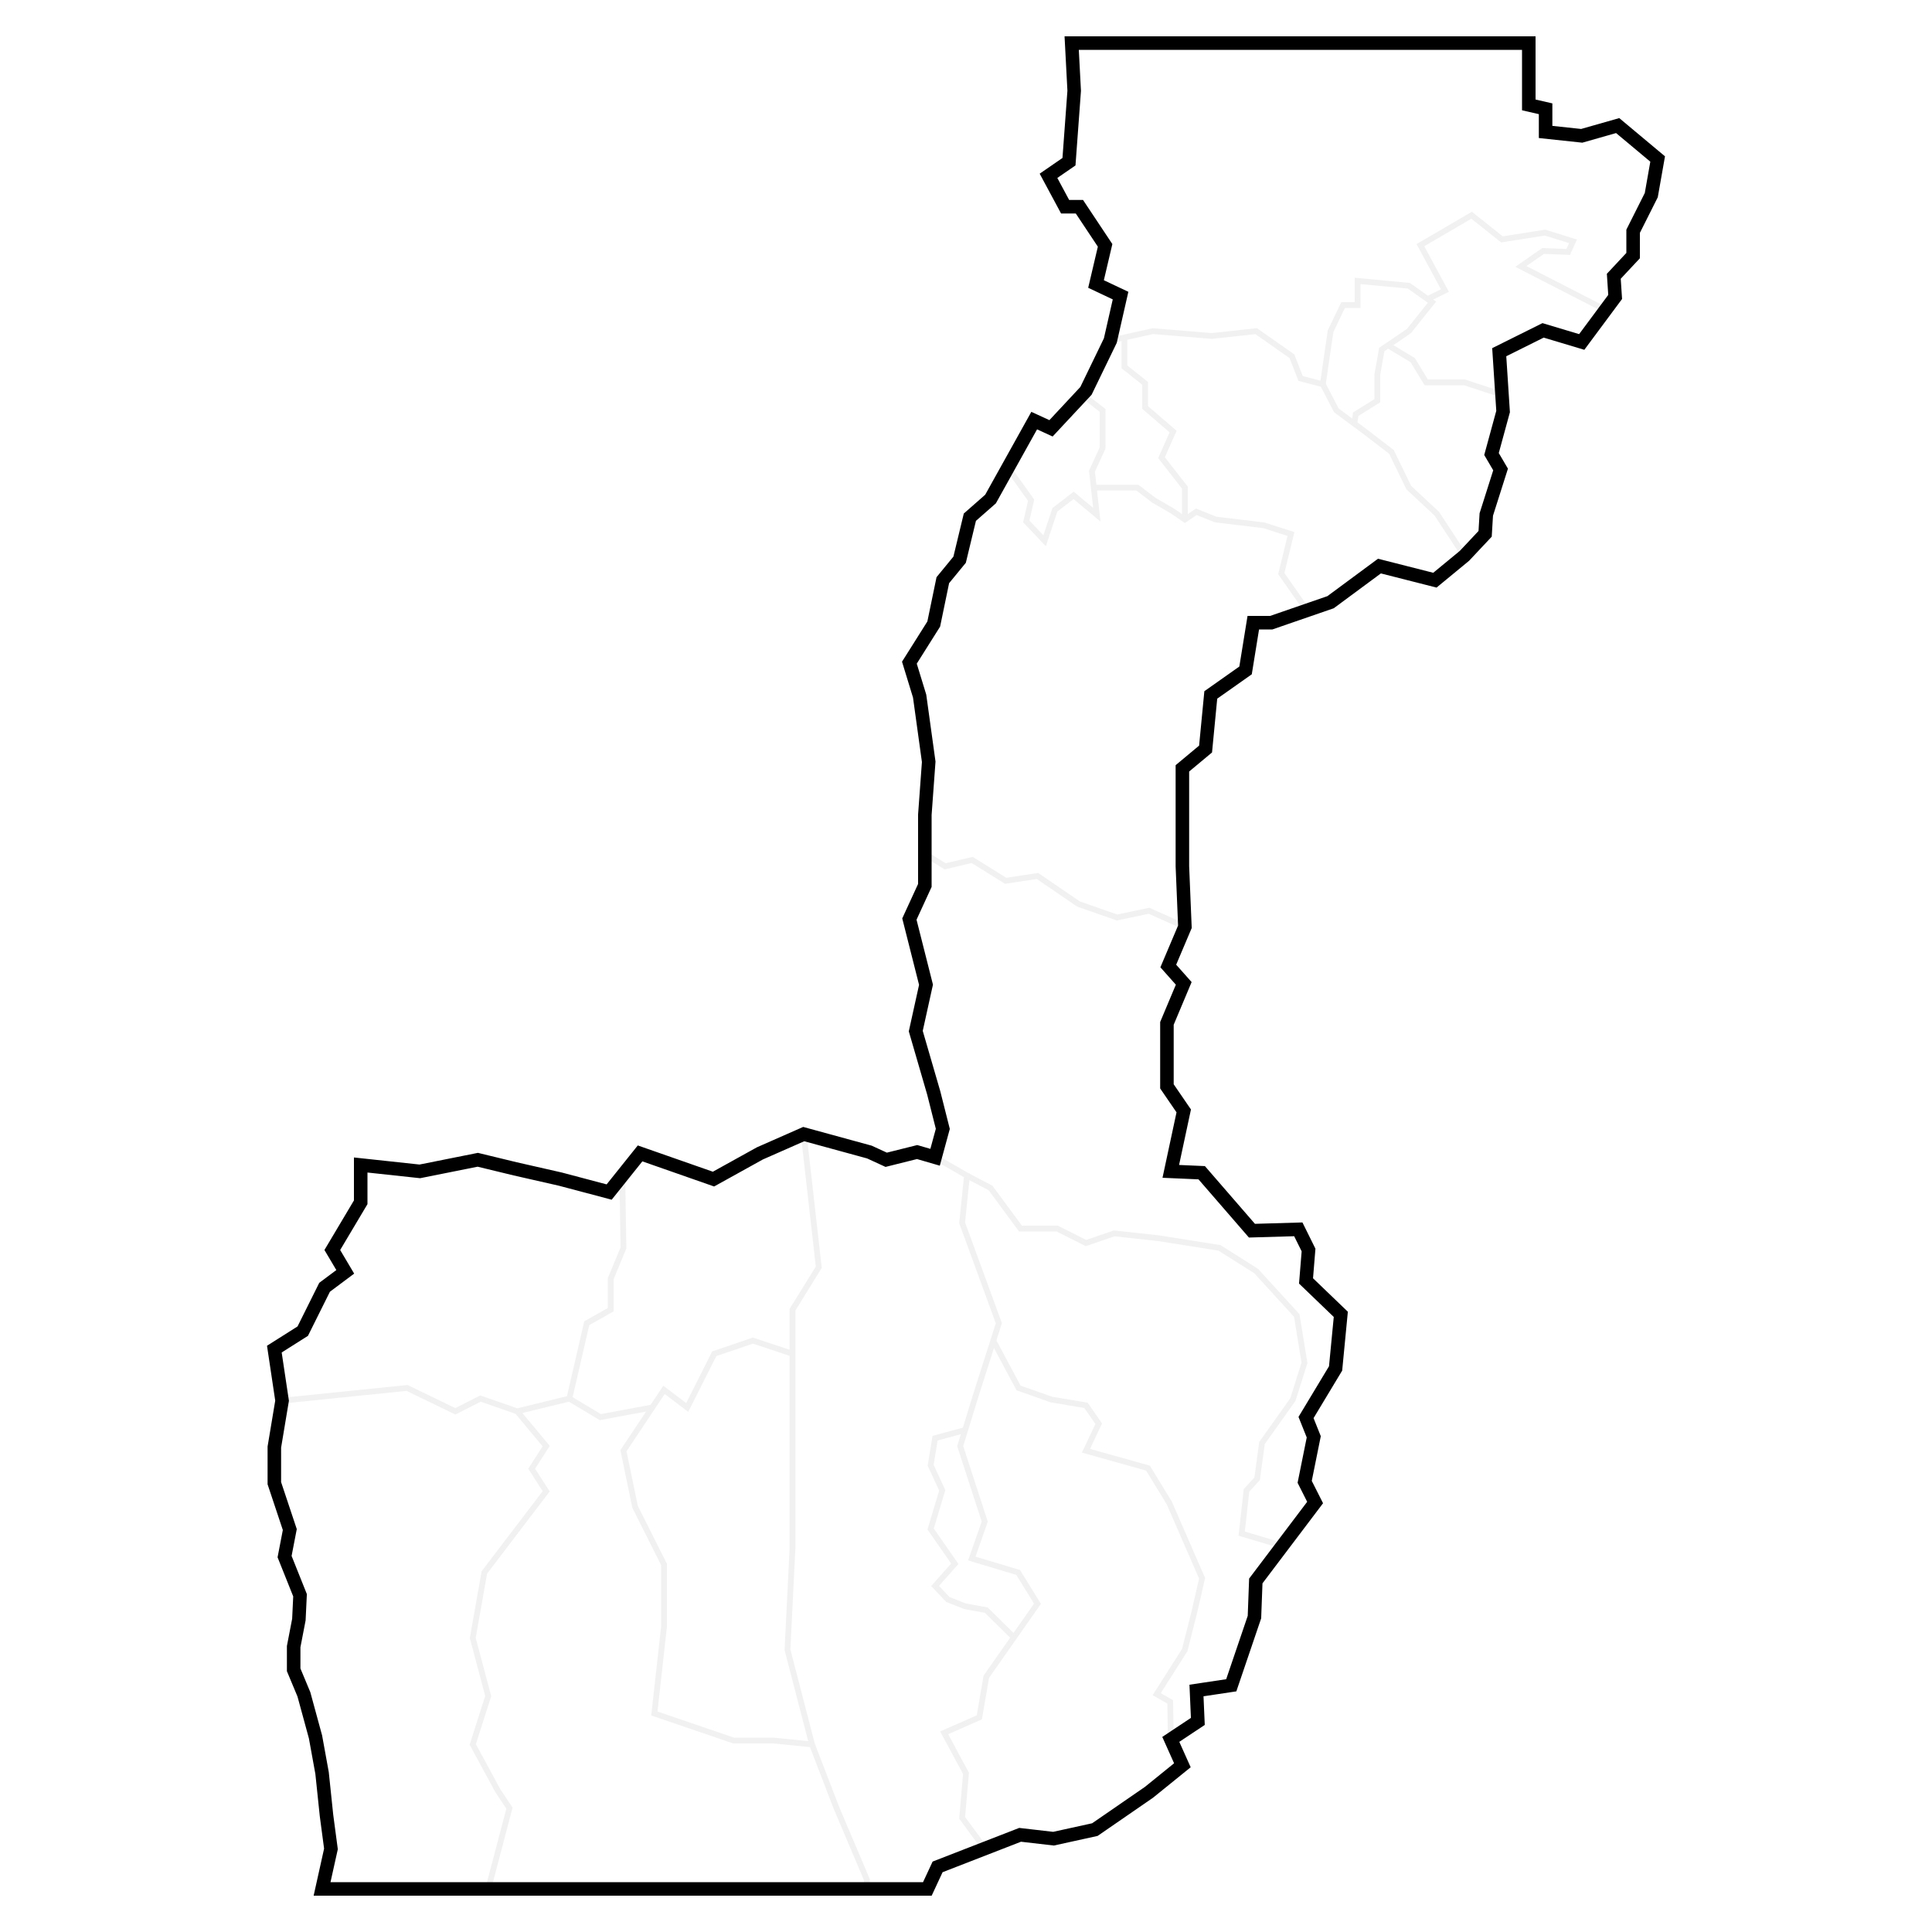 <?xml version="1.0" encoding="utf-8"?>
<!-- Generator: Adobe Illustrator 19.1.0, SVG Export Plug-In . SVG Version: 6.00 Build 0)  -->
<svg version="1.1" id="Layer_1" xmlns="http://www.w3.org/2000/svg" xmlns:xlink="http://www.w3.org/1999/xlink" x="0px" y="0px"
	 viewBox="0 0 1000 1000" style="enable-background:new 0 0 1000 1000;" xml:space="preserve">
<style type="text/css">
	.st0{opacity:0.3;}
	.st1{fill:none;stroke:#CFD1CF;stroke-width:3;stroke-miterlimit:10;}
	.st2{fill:none;stroke:#000000;stroke-width:7;stroke-miterlimit:10;}
</style>
<g id="region">
	<g id="internal_lines" class="st0">
		<polyline class="st1" points="410.2,700.7 389.7,693.9 369.7,700.7 355.7,728.5 343.7,719.4 322.7,750.9 328.7,779.9 343.7,809.8 
			343.7,841.9 338.7,886.9 379.7,900.9 400.3,900.9 420.3,902.9 		"/>
		<polyline class="st1" points="337.6,728.5 310.7,733.5 294.7,723.9 303.7,684.9 316.1,677.9 316.1,661.9 322.7,645.9 322.1,608.5 
					"/>
		<polyline class="st1" points="294.7,723.9 267.7,730.5 248.7,723.9 235.7,730.5 210.7,718.4 146,725 		"/>
		<polyline class="st1" points="267.7,730.5 282.7,748.5 275.2,760.2 282.7,771.9 250.7,813.9 244.7,847.8 252.7,877.9 244.7,902.9 
			257.7,926.9 263.7,935.9 252.7,977.7 		"/>
		<polyline class="st1" points="484,599 500.5,608.5 498,632.9 517,684.9 505,722.5 497,748.5 509.7,787.6 503,806.7 527,813.9 
			537,830.1 510.5,867.9 506.9,888.9 488.7,896.9 500,917.9 498,940.9 509.7,956.8 		"/>
		<polyline class="st1" points="499.5,740.2 484,744.4 481.7,758.4 487.7,771.4 481.7,791.4 494.2,809.4 484,820.9 490.6,827.9 
			499.5,831.4 510.5,833.4 524.8,847.5 		"/>
		<polyline class="st1" points="514.1,693.9 527.2,718.4 544.2,724.4 562.1,727.4 568.7,736.9 562.1,750.9 594.2,759.9 605.2,777.9 
			622.2,816.9 618.2,834.4 613.2,854.1 598.7,876.9 605.7,880.9 606,900.3 		"/>
		<polyline class="st1" points="663.8,800.1 642.7,793.8 645.2,771.4 650.7,765.4 653.2,746.9 669.2,724.4 675.2,705.4 671.2,680.9 
			650.2,657.9 631.2,645.9 599.7,640.9 576.7,638.4 562.1,643.4 547.2,635.9 528.2,635.9 512.7,614.9 500.5,608.5 		"/>
		<polyline class="st1" points="478.7,441.9 489.2,448.4 503.2,445.1 520.5,455.9 537,453.4 558.2,467.9 578.2,474.9 594.7,471.4 
			613.3,479.7 		"/>
		<polyline class="st1" points="523,243.9 533.7,258.9 531.2,269.9 540.7,279.9 546,263.9 555.7,256.4 567.7,266.4 565.2,243.9 
			570.7,231.9 570.7,212.4 560.2,204.3 		"/>
		<polyline class="st1" points="566.1,252.4 588.7,252.4 597.2,258.9 606.7,264.4 613.3,268.9 619.2,264.9 629.2,268.9 654.2,271.9 
			668.2,276.4 663.2,296.9 676.5,315.9 		"/>
		<polyline class="st1" points="574.7,176.3 596.7,171.4 627.2,173.9 650.2,171.4 668.7,184.4 673.2,195.9 684.7,198.9 691.7,212.4 
			707.2,223.9 720.2,233.9 729.2,252.4 743.7,265.9 758,287.7 		"/>
		<polyline class="st1" points="684.7,198.9 688.7,171.4 695.2,157.9 702.7,157.9 702.7,145.4 729.2,147.9 741.2,156.4 735.2,163.9 
			729.2,171.4 715.2,180.9 712.9,193.9 712.9,207.4 701.7,214.4 701,219.3 		"/>
		<polyline class="st1" points="718.4,178.7 731.2,186.4 738.2,197.9 758,197.9 777.4,204.3 		"/>
		<polyline class="st1" points="738.9,154.8 747.9,150.4 735.2,126.9 761.7,111.4 777.4,123.9 799.7,120.4 814.2,124.9 811.7,130.4 
			798.7,129.9 787.2,137.9 831,160.4 		"/>
		<polyline class="st1" points="416,587 423.8,655.9 410.2,677.9 410.2,700.7 410.2,801.2 407.6,853.9 420.3,902.9 433,935.9 
			448.7,972.9 448.7,977.7 		"/>
		<polyline class="st1" points="582,174.7 582,189.9 592.7,198.4 592.7,210.9 607.2,223.4 601.2,236.9 613.3,252.4 613.3,268.9 		
			"/>
	</g>
	<polygon id="outline" class="st2" points="166.7,977.7 171.3,957 169,939.7 166.7,917.7 163.3,899 157.3,877 152,864.3 152,852.3 
		154.7,838.3 155.3,825.7 147.3,805.7 150,791.7 142,767.7 142,749 146,725 142,698.3 156.7,689 168,666.3 178.7,658.3 172,647 
		186.7,622.3 186.7,603 217.3,606.3 247.3,600.3 266.7,605 290,610.3 315.3,617 331.3,597 369.3,610.3 393.3,597 416,587 450,596.3 
		458.7,600.3 474.7,596.3 484,599 488,584.3 483.3,565.7 474,533.7 479.3,509.7 470.7,475.7 478.7,458.3 478.7,421.7 480.7,394.3 
		476,360.3 470.7,343 483.3,323 488,300.3 496.7,289.7 502,267.7 512.7,258.3 535.3,217.7 544,221.7 562.1,202.3 574.7,176.3 
		580,153 567.3,147 572,127 558.7,107 551.3,107 542.7,91 553.3,83.7 556,47 554.7,22.3 791.3,22.3 791.3,37.7 791.3,47 791.3,54.3 
		800,56.3 800,68.3 818.7,70.3 837.3,65 858,82.3 854.7,101 845.3,119.7 845.3,132.3 835.3,143 836,153.7 818.7,177 798.7,171 
		776,182.3 778,213 772,235 776.7,243 769.3,266.3 768.7,276.3 758,287.7 742.7,300.3 714,293 688.7,311.7 658,322.3 648.7,322.3 
		644.7,347 626.7,359.7 624,387.7 612,397.7 612,448.3 613.3,479.7 604.7,500 612.7,509 604,529.7 604,562.3 612.7,575 606,606.3 
		622,607 648,637 672,636.3 677.3,647 676,663 694,680.3 691.3,708.3 676,733.7 680,743.7 675.3,767 680.7,777.7 650,818.3 
		649.3,837 637.3,872.3 619.3,875 620,891 606,900.3 612,913.7 594.7,927.7 566.7,947 545.3,951.7 528,949.7 485.3,966.3 480,977.7 
			"/>
</g>
</svg>
